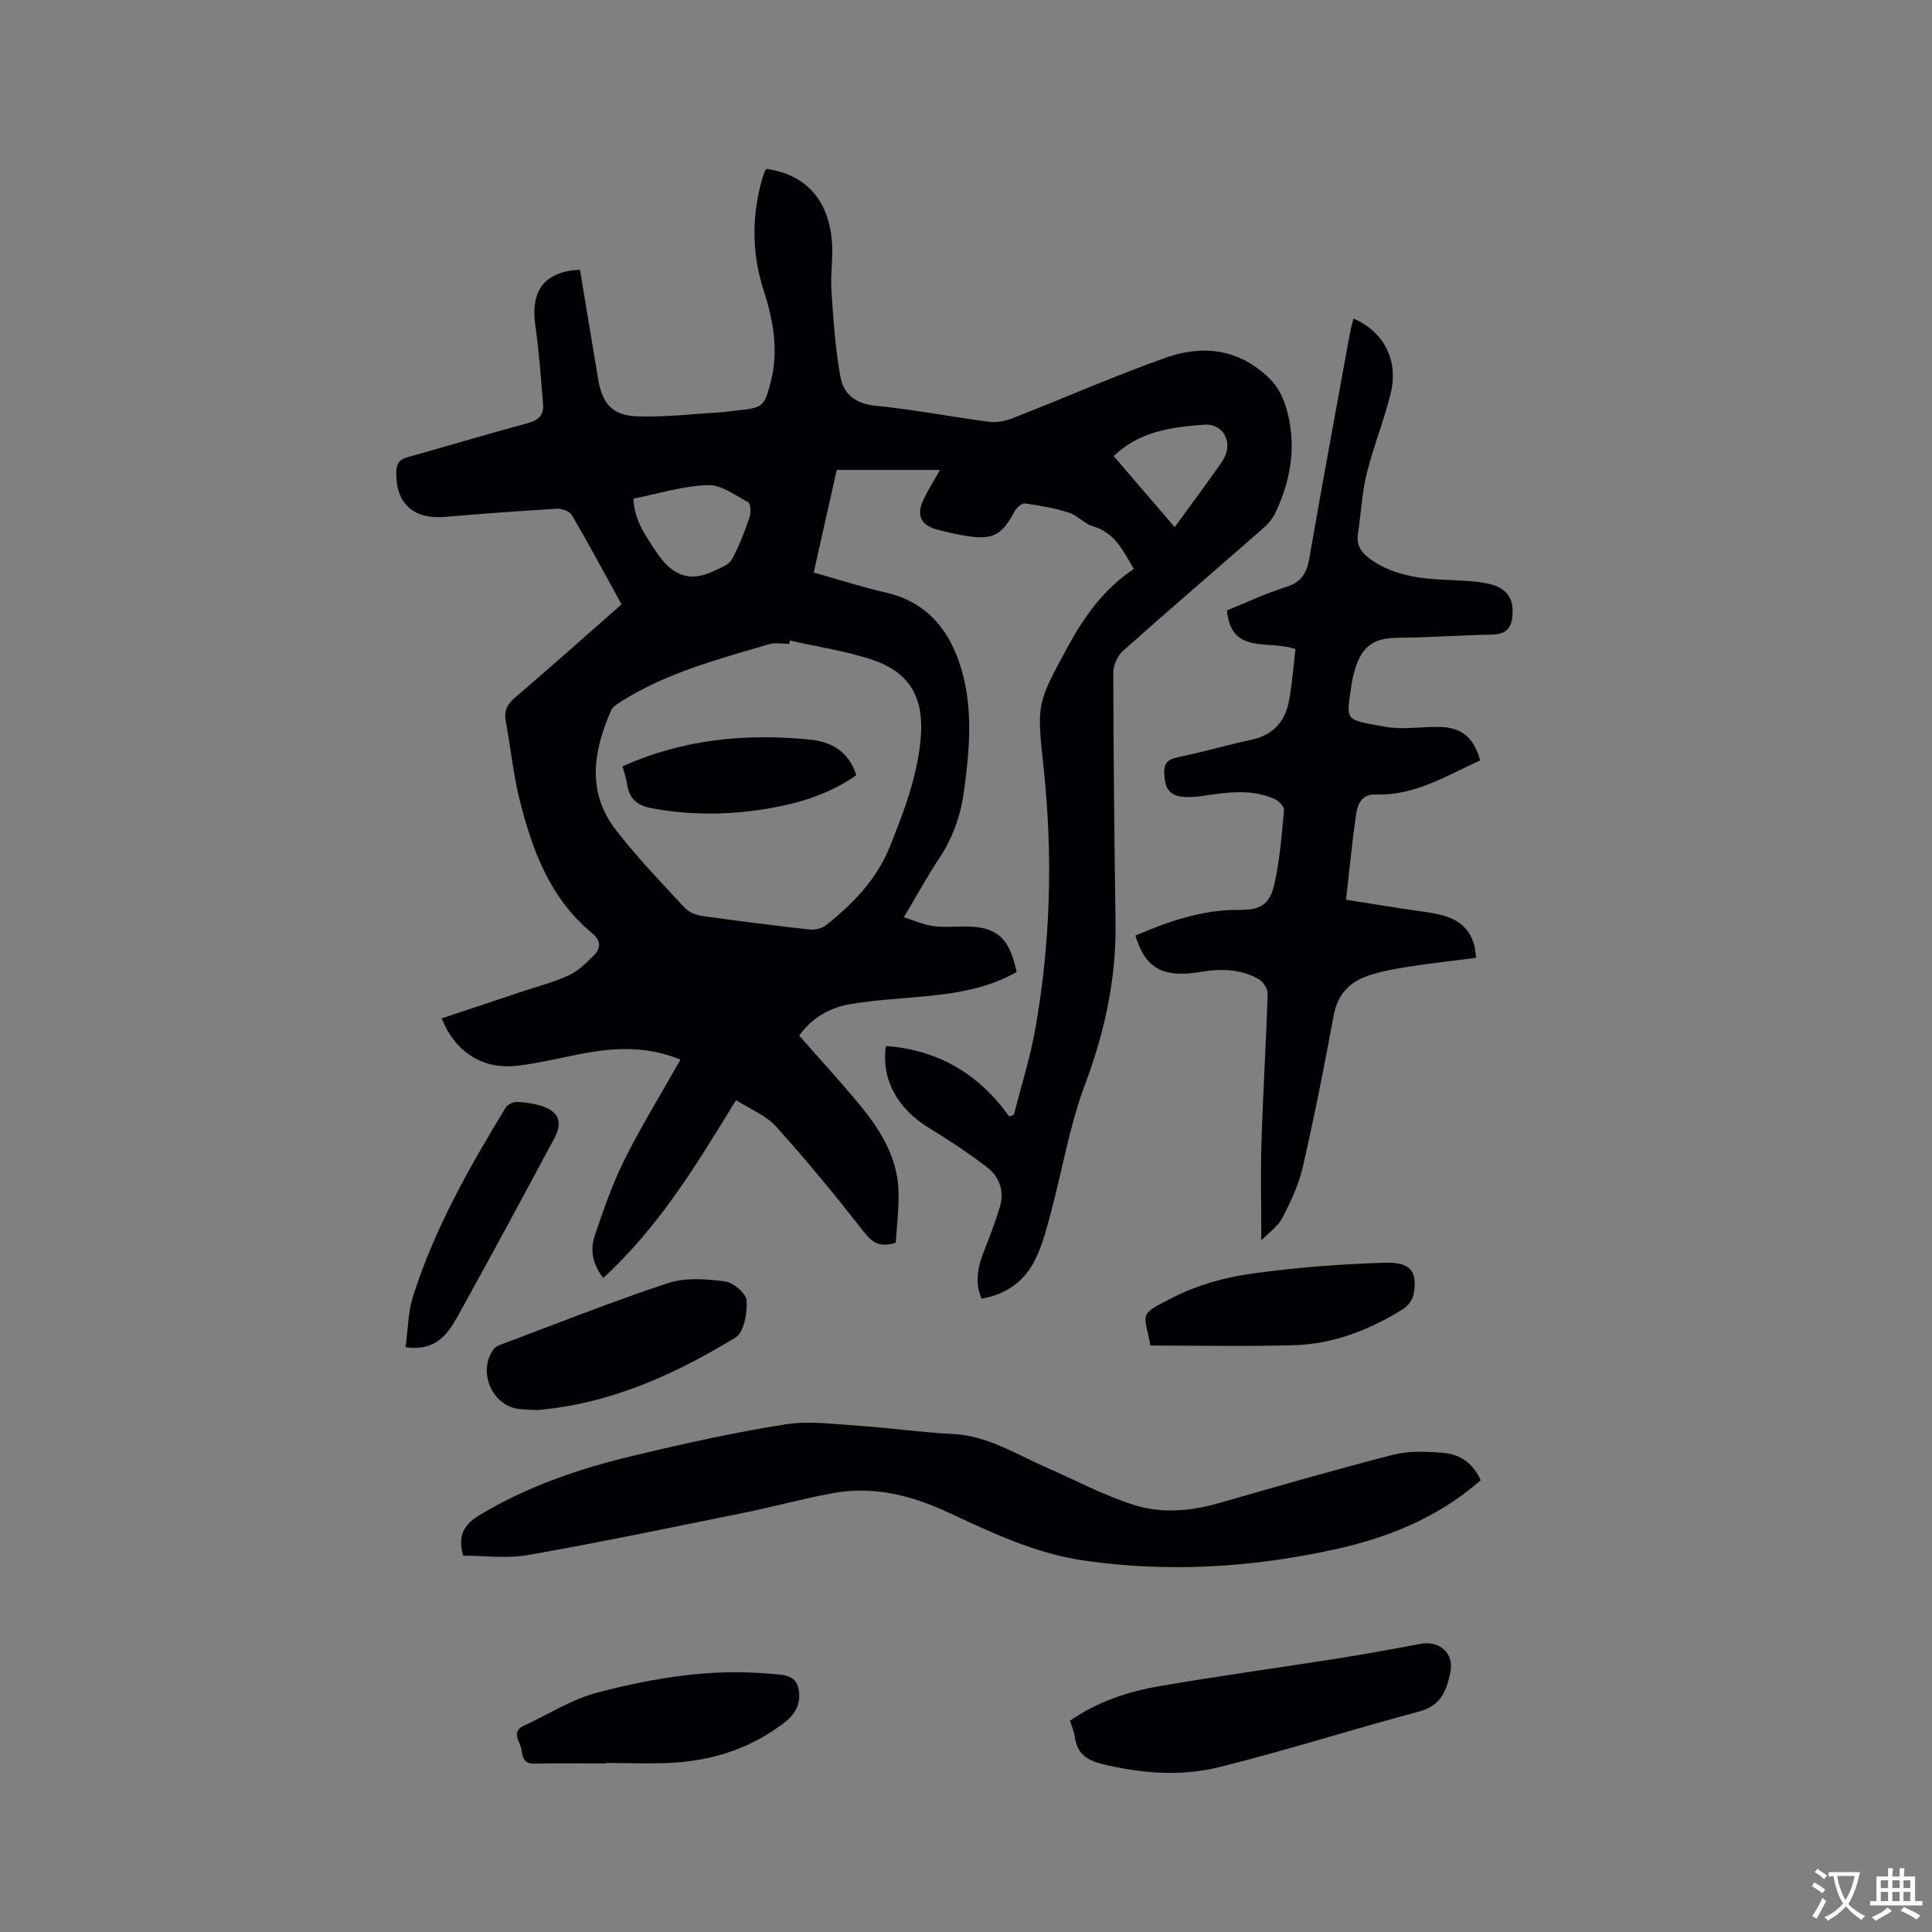 <svg enable-background="new 0 0 400 400" viewBox="0 0 400 400" xmlns="http://www.w3.org/2000/svg"><rect x="0" y="0" width="400" height="400" fill="#808080" stroke="none"/><g fill="#010105"><path d="m185.45 257.29c-3.52 1.14-4.98-.18-6.7-2.37-5.8-7.41-11.76-14.7-18.07-21.67-2.16-2.39-5.51-3.69-8.3-5.48-8.18 13.41-16 26.3-27.49 36.83-2.37-3.09-2.69-6.04-1.72-8.88 1.8-5.28 3.62-10.62 6.11-15.6 3.5-6.99 7.61-13.67 11.6-20.74-5.88-2.43-11.76-2.57-17.65-1.68-5.43.82-10.77 2.34-16.22 2.96-7.11.81-12.8-2.88-15.57-9.81 5.62-1.87 11.2-3.73 16.79-5.6 3.21-1.07 6.52-1.92 9.56-3.34 1.94-.91 3.61-2.54 5.15-4.1 1.56-1.58 1.53-3.05-.48-4.72-8.59-7.14-12.27-17.08-14.87-27.46-1.33-5.32-1.86-10.83-2.87-16.24-.4-2.11.2-3.49 1.86-4.91 7.4-6.33 14.66-12.82 22.1-19.36-3.45-6.27-6.74-12.42-10.26-18.44-.47-.81-2.07-1.41-3.1-1.35-7.71.45-15.42 1.03-23.12 1.68-6.69.57-10.32-2.81-10.15-9.39.05-1.89.84-2.55 2.47-3 8.26-2.31 16.47-4.78 24.75-7.01 2.2-.59 3.35-1.68 3.17-3.86-.45-5.47-.83-10.96-1.61-16.39-1.03-7.2 1.9-11.17 9.25-11.52 1.26 7.56 2.5 15.16 3.78 22.75.84 4.99 2.92 7.42 8.08 7.61 5.68.21 11.39-.49 17.09-.83 1.27-.07 2.53-.29 3.79-.42 5.06-.5 5.42-.8 6.73-5.77 1.71-6.51.58-12.8-1.44-19.05-2.48-7.67-2.5-15.42-.29-23.17.15-.51.33-1 .53-1.49.07-.19.23-.34.35-.51 8.05 1.17 12.82 6.3 13.55 15.05.28 3.36-.34 6.79-.11 10.16.4 5.98.79 12 1.86 17.88.63 3.45 3.07 5.55 7.19 5.95 7.9.77 15.72 2.3 23.6 3.33 1.57.2 3.36-.15 4.86-.74 10.54-4.13 20.92-8.69 31.58-12.49 7.74-2.77 15.27-1.91 21.54 4.2 2.03 1.98 3.07 4.29 3.79 7.09 1.88 7.37.58 14.22-2.54 20.87-.6 1.28-1.68 2.41-2.77 3.36-9.57 8.39-19.24 16.66-28.74 25.13-1.14 1.02-2.03 2.99-2.02 4.52.04 17.28.23 34.57.47 51.85.16 11.6-2.25 22.57-6.34 33.47-3.17 8.47-4.67 17.56-7.01 26.34-.84 3.16-1.67 6.37-3.02 9.32-2.14 4.69-5.87 7.68-11.37 8.63-1.49-3.44-.73-6.71.56-10 1.15-2.94 2.3-5.89 3.21-8.9.99-3.27 0-6.29-2.61-8.29-3.84-2.95-7.9-5.64-12.04-8.16-6.62-4.03-9.92-10.16-8.92-16.96 10.72.76 19.21 5.72 25.54 14.6.32-.13.64-.26.96-.38 1.49-5.88 3.34-11.69 4.4-17.64 3.23-18.06 3.68-36.26 1.72-54.49-1.4-13.05-1.35-12.94 4.9-24.52 3.48-6.43 7.57-12.19 13.79-16.34-2.21-3.89-3.99-7.54-8.49-8.86-1.77-.52-3.17-2.25-4.94-2.81-2.96-.93-6.06-1.49-9.14-1.9-.65-.09-1.75.95-2.16 1.73-2.55 4.78-4.37 5.83-9.69 5.04-2.09-.31-4.16-.8-6.21-1.34-3.48-.91-4.45-2.98-2.87-6.29 1-2.09 2.25-4.05 3.39-6.08-7.1 0-14.08 0-21.38 0-1.63 7.27-3.17 14.13-4.77 21.25 5.1 1.43 9.92 3 14.85 4.12 8.1 1.83 12.81 7.15 15.32 14.6 2.96 8.78 2.14 17.8.91 26.76-.68 4.99-2.37 9.6-5.19 13.84-2.45 3.68-4.57 7.59-7.23 12.05 2.22.7 4.02 1.51 5.89 1.8 1.97.3 4.01.15 6.03.11 7.15-.14 9.9 2.06 11.43 9.42-5.77 3.31-12.19 4.38-18.73 5.01-5.26.51-10.57.77-15.77 1.65-4.25.72-7.92 2.9-10.52 6.5 4.23 4.82 8.52 9.49 12.55 14.36 4.45 5.39 8.03 11.28 8.04 18.59.01 3.35-.39 6.71-.6 9.94zm-21.9-124.67c-.05.23-.1.46-.16.69-1.37 0-2.84-.32-4.1.05-10.65 3.14-21.45 5.96-30.95 12.05-.69.44-1.51.97-1.81 1.66-3.68 8.36-5.09 16.85.91 24.67 4.36 5.69 9.4 10.88 14.27 16.16.84.91 2.3 1.54 3.56 1.72 7.44 1.06 14.91 2 22.38 2.83 1.11.12 2.57-.25 3.43-.94 5.58-4.45 10.43-9.43 13.19-16.31 2.89-7.2 5.61-14.36 6.34-22.18.77-8.31-2.05-13.71-9.86-16.37-5.55-1.88-11.46-2.72-17.2-4.03zm-32.4-29.39c.17 4.58 2.52 7.63 4.66 10.93 3.07 4.71 6.71 6.64 12.02 4.04 1.31-.64 3.04-1.22 3.66-2.34 1.53-2.74 2.65-5.74 3.69-8.72.33-.95.26-2.84-.26-3.13-2.68-1.48-5.61-3.66-8.39-3.57-5.09.16-10.13 1.76-15.38 2.79zm112.05 5.9c3.51-4.84 6.82-9.18 9.88-13.68 2.39-3.52.41-7.84-3.81-7.52-6.57.5-13.31 1.3-18.69 6.5 3.98 4.64 7.96 9.27 12.62 14.7z"/><path d="m306.46 157.43c-6.96 3.16-13.58 7.37-21.73 7.06-2.62-.1-3.63 1.89-3.92 3.84-.87 5.82-1.41 11.69-2.13 17.95 5.88.92 10.97 1.78 16.09 2.49 4.58.63 8.87 1.6 10.44 6.78.21.69.22 1.44.41 2.76-4.8.62-9.49 1.12-14.14 1.86-2.91.46-5.86.97-8.61 1.98-3.66 1.34-5.98 3.93-6.74 8.07-1.94 10.51-4.02 21.01-6.41 31.42-.84 3.65-2.49 7.19-4.24 10.54-.93 1.79-2.85 3.08-4.34 4.6 0-7.22-.17-13.86.04-20.49.32-10.17.95-20.33 1.27-30.5.03-1.03-.91-2.54-1.83-3.06-3.74-2.12-7.82-2.22-12.02-1.51-7.85 1.32-11.5-.74-13.53-7.53 6.83-2.88 13.74-5.36 21.33-5.3 4.49.03 6.45-.98 7.43-5.29 1.15-5.02 1.54-10.23 2.01-15.37.07-.73-1.1-1.93-1.96-2.31-4.89-2.17-9.94-1.37-15-.61-1.54.23-3.18.32-4.7.05-2.57-.47-3.05-2.46-3.14-4.8-.09-2.39 1.1-2.94 3.16-3.36 4.97-1.02 9.85-2.47 14.82-3.52 4.53-.96 7.05-3.76 7.86-8.09.65-3.5.9-7.08 1.33-10.69-5.37-2.02-13.29 1.37-14.19-8.01 3.97-1.61 7.99-3.54 12.2-4.84 3.21-.99 4.33-2.88 4.87-5.99 2.69-15.55 5.57-31.06 8.4-46.58.18-1.01.48-2 .72-3.02 6.22 2.63 9.38 8.55 7.74 15.38-1.36 5.64-3.6 11.07-4.99 16.71-1 4.08-1.18 8.35-1.82 12.52-.4 2.64 1.07 4.19 2.98 5.48 4.58 3.08 9.8 3.76 15.15 4 2.95.13 5.95.2 8.83.79 2.84.58 5.07 2.18 5.07 5.6 0 2.84-.67 4.87-4.16 4.94-6.45.11-12.9.61-19.35.65-5.12.03-7.59 1.57-9.11 6.52-.28.91-.52 1.84-.66 2.78-1.24 8.22-1.68 7.53 6.76 9.12 3.57.67 7.38.02 11.08.05 4.76-.01 7.35 2.04 8.73 6.93z"/><path d="m306.56 306.48c-8.88 7.77-19.26 11.91-30.31 14.33-17.09 3.73-34.36 4.8-51.78 2.29-10.13-1.46-19.2-5.8-28.31-10.04-7.57-3.52-15.41-5.44-23.72-3.92-6.14 1.12-12.17 2.8-18.29 4.04-14.92 3.02-29.84 6.13-44.83 8.78-4.38.77-9.02.12-13.42.12-1.16-4.01.05-6.39 3.37-8.39 9.74-5.87 20.32-9.51 31.25-12.15 10.59-2.56 21.25-4.92 31.99-6.63 5.02-.8 10.32-.04 15.47.3 6.44.43 12.86 1.37 19.3 1.68 7.18.35 12.99 4.15 19.25 6.88 6.09 2.66 12 5.85 18.3 7.83 5.67 1.79 11.7 1.28 17.55-.4 12-3.44 23.99-6.92 36.07-10.01 3.29-.84 6.94-.67 10.38-.39 3.4.29 6.17 2.08 7.73 5.68z"/><path d="m221.54 356.24c5.68-3.92 11.92-5.99 18.37-7.11 12.29-2.14 24.67-3.81 36.99-5.75 5.74-.91 11.47-1.95 17.18-3.04 3.89-.74 7.02 1.9 6.21 5.84-.74 3.57-1.83 6.93-6.31 8.12-13.87 3.7-27.57 8.08-41.5 11.55-7.96 1.99-16.15 1.34-24.23-.61-3.3-.8-5.28-2.24-5.72-5.66-.12-1.03-.59-2.02-.99-3.34z"/><path d="m111.27 291.93c-1.27-.07-2.55-.06-3.81-.21-5.6-.65-8.63-7.77-5.27-12.39.29-.39.81-.68 1.28-.86 11.58-4.34 23.07-8.93 34.8-12.81 3.62-1.2 7.94-.86 11.83-.37 1.72.22 4.39 2.5 4.48 3.98.16 2.57-.54 6.57-2.29 7.64-12.62 7.69-25.98 13.75-41.02 15.02z"/><path d="m125.49 365.11c-4.97 0-9.93-.08-14.9.03-2.84.06-2.28-2.33-2.87-3.78-.55-1.33-1.53-3.02.67-4.03 5.04-2.33 9.87-5.46 15.16-6.86 11.76-3.11 23.78-5.07 36.08-3.92 2.33.22 5.03.09 5.67 2.97.6 2.72-.36 5.14-2.7 6.97-6.82 5.32-14.65 7.94-23.16 8.46-4.63.28-9.29.05-13.94.05-.02.03-.01.07-.01.11z"/><path d="m238.19 278.58c-1.34-6.97-2.6-6.26 4.73-9.99 4.9-2.49 10.49-4.08 15.95-4.86 9.2-1.32 18.52-1.99 27.82-2.3 5.37-.18 6.8 1.8 6 6.48-.19 1.13-1.15 2.46-2.15 3.08-6.92 4.34-14.44 7.28-22.65 7.52-9.82.29-19.66.07-29.7.07z"/><path d="m83.97 278.92c.51-3.69.5-7.24 1.52-10.46 4.43-14 11.62-26.7 19.23-39.17.38-.63 1.51-1.16 2.27-1.14 1.67.05 3.39.3 4.99.79 3.7 1.14 4.62 3.32 2.76 6.79-6.59 12.29-13.19 24.57-19.97 36.76-2.06 3.69-4.5 7.33-10.8 6.43z"/><path d="m128.88 158.67c12.63-5.68 25.56-6.85 38.79-5.55 4.48.44 8.07 2.48 9.62 7.38-5.36 3.76-11.41 5.7-17.81 6.82-8.21 1.43-16.37 1.55-24.61 0-3.11-.59-4.59-2.04-5.05-4.99-.18-1.25-.62-2.45-.94-3.66z"/></g><path d="m377.9 391.2c-.2.3-.4.5-.6.8-.7-.6-1.4-1-2.2-1.5.2-.3.4-.5.5-.8.6.4 1.4.8 2.3 1.5zm-1.8 6.1c-.2-.2-.5-.4-.9-.6.4-.6.8-1.2 1.2-1.9s.7-1.3.9-1.9c.3.3.5.5.8.7-.7 1.3-1.4 2.6-2 3.7zm2.2-9c-.3.3-.5.5-.6.8-.6-.6-1.3-1.1-2-1.5.3-.3.5-.5.6-.7.6.5 1.3.9 2 1.4zm.3.2v-.9h2 4.5c-.3 1.3-.6 2.5-1 3.6s-.9 2.1-1.4 3c.4.5 1 1 1.6 1.4s1.2.8 1.9 1.1c-.3.2-.5.4-.8.8-.4-.3-1-.7-1.6-1.2s-1.2-1.1-1.6-1.6c-.5.6-1.1 1.1-1.7 1.6s-1.4.9-2.1 1.4c-.1-.3-.3-.5-.7-.8.6-.2 1.2-.5 1.9-1s1.4-1.1 2-1.8c-.5-.8-.9-1.6-1.2-2.5s-.6-2-.8-3.2c-.4.1-.7.1-1 .1zm2.5 2.7c.3 1 .7 1.7 1 2.2.3-.5.6-1.1 1-2s.6-1.9.9-3h-3.2-.4c.1.9.3 1.8.7 2.8z" fill="#fafbfa"/><path d="m396.5 388.5v1.5 3.6h1.5v.9c-.4 0-1 0-1.7 0h-7.9c-.5 0-.9 0-1.2 0v-.9h1.3v-3.5c0-.7 0-1.2 0-1.6h2.4c0-.8 0-1.4 0-1.7h1c0 .3-.1.8-.1 1.7h1.5c0-.8 0-1.4 0-1.7h1c0 .3-.1.9-.1 1.7zm-8.2 9.2c-.2-.3-.5-.5-.8-.8.8-.3 1.4-.6 1.9-.9s1-.7 1.4-1.1c.3.3.6.5.9.8-1.6 1-2.8 1.6-3.4 2zm2.6-6.8v-1.6h-1.5v1.6zm0 2.7v-1.9h-1.5v1.9zm2.4-2.7v-1.6h-1.5v1.6zm0 2.7v-1.9h-1.5v1.9zm.2 2 .7-.8c.4.2.9.5 1.6.8s1.3.7 1.8 1c-.3.3-.5.5-.8.8-.4-.3-1.5-1-3.3-1.8zm2-4.7v-1.6h-1.4v1.6zm0 2.7v-1.9h-1.4v1.9z" fill="#fafbfa"/></svg>
